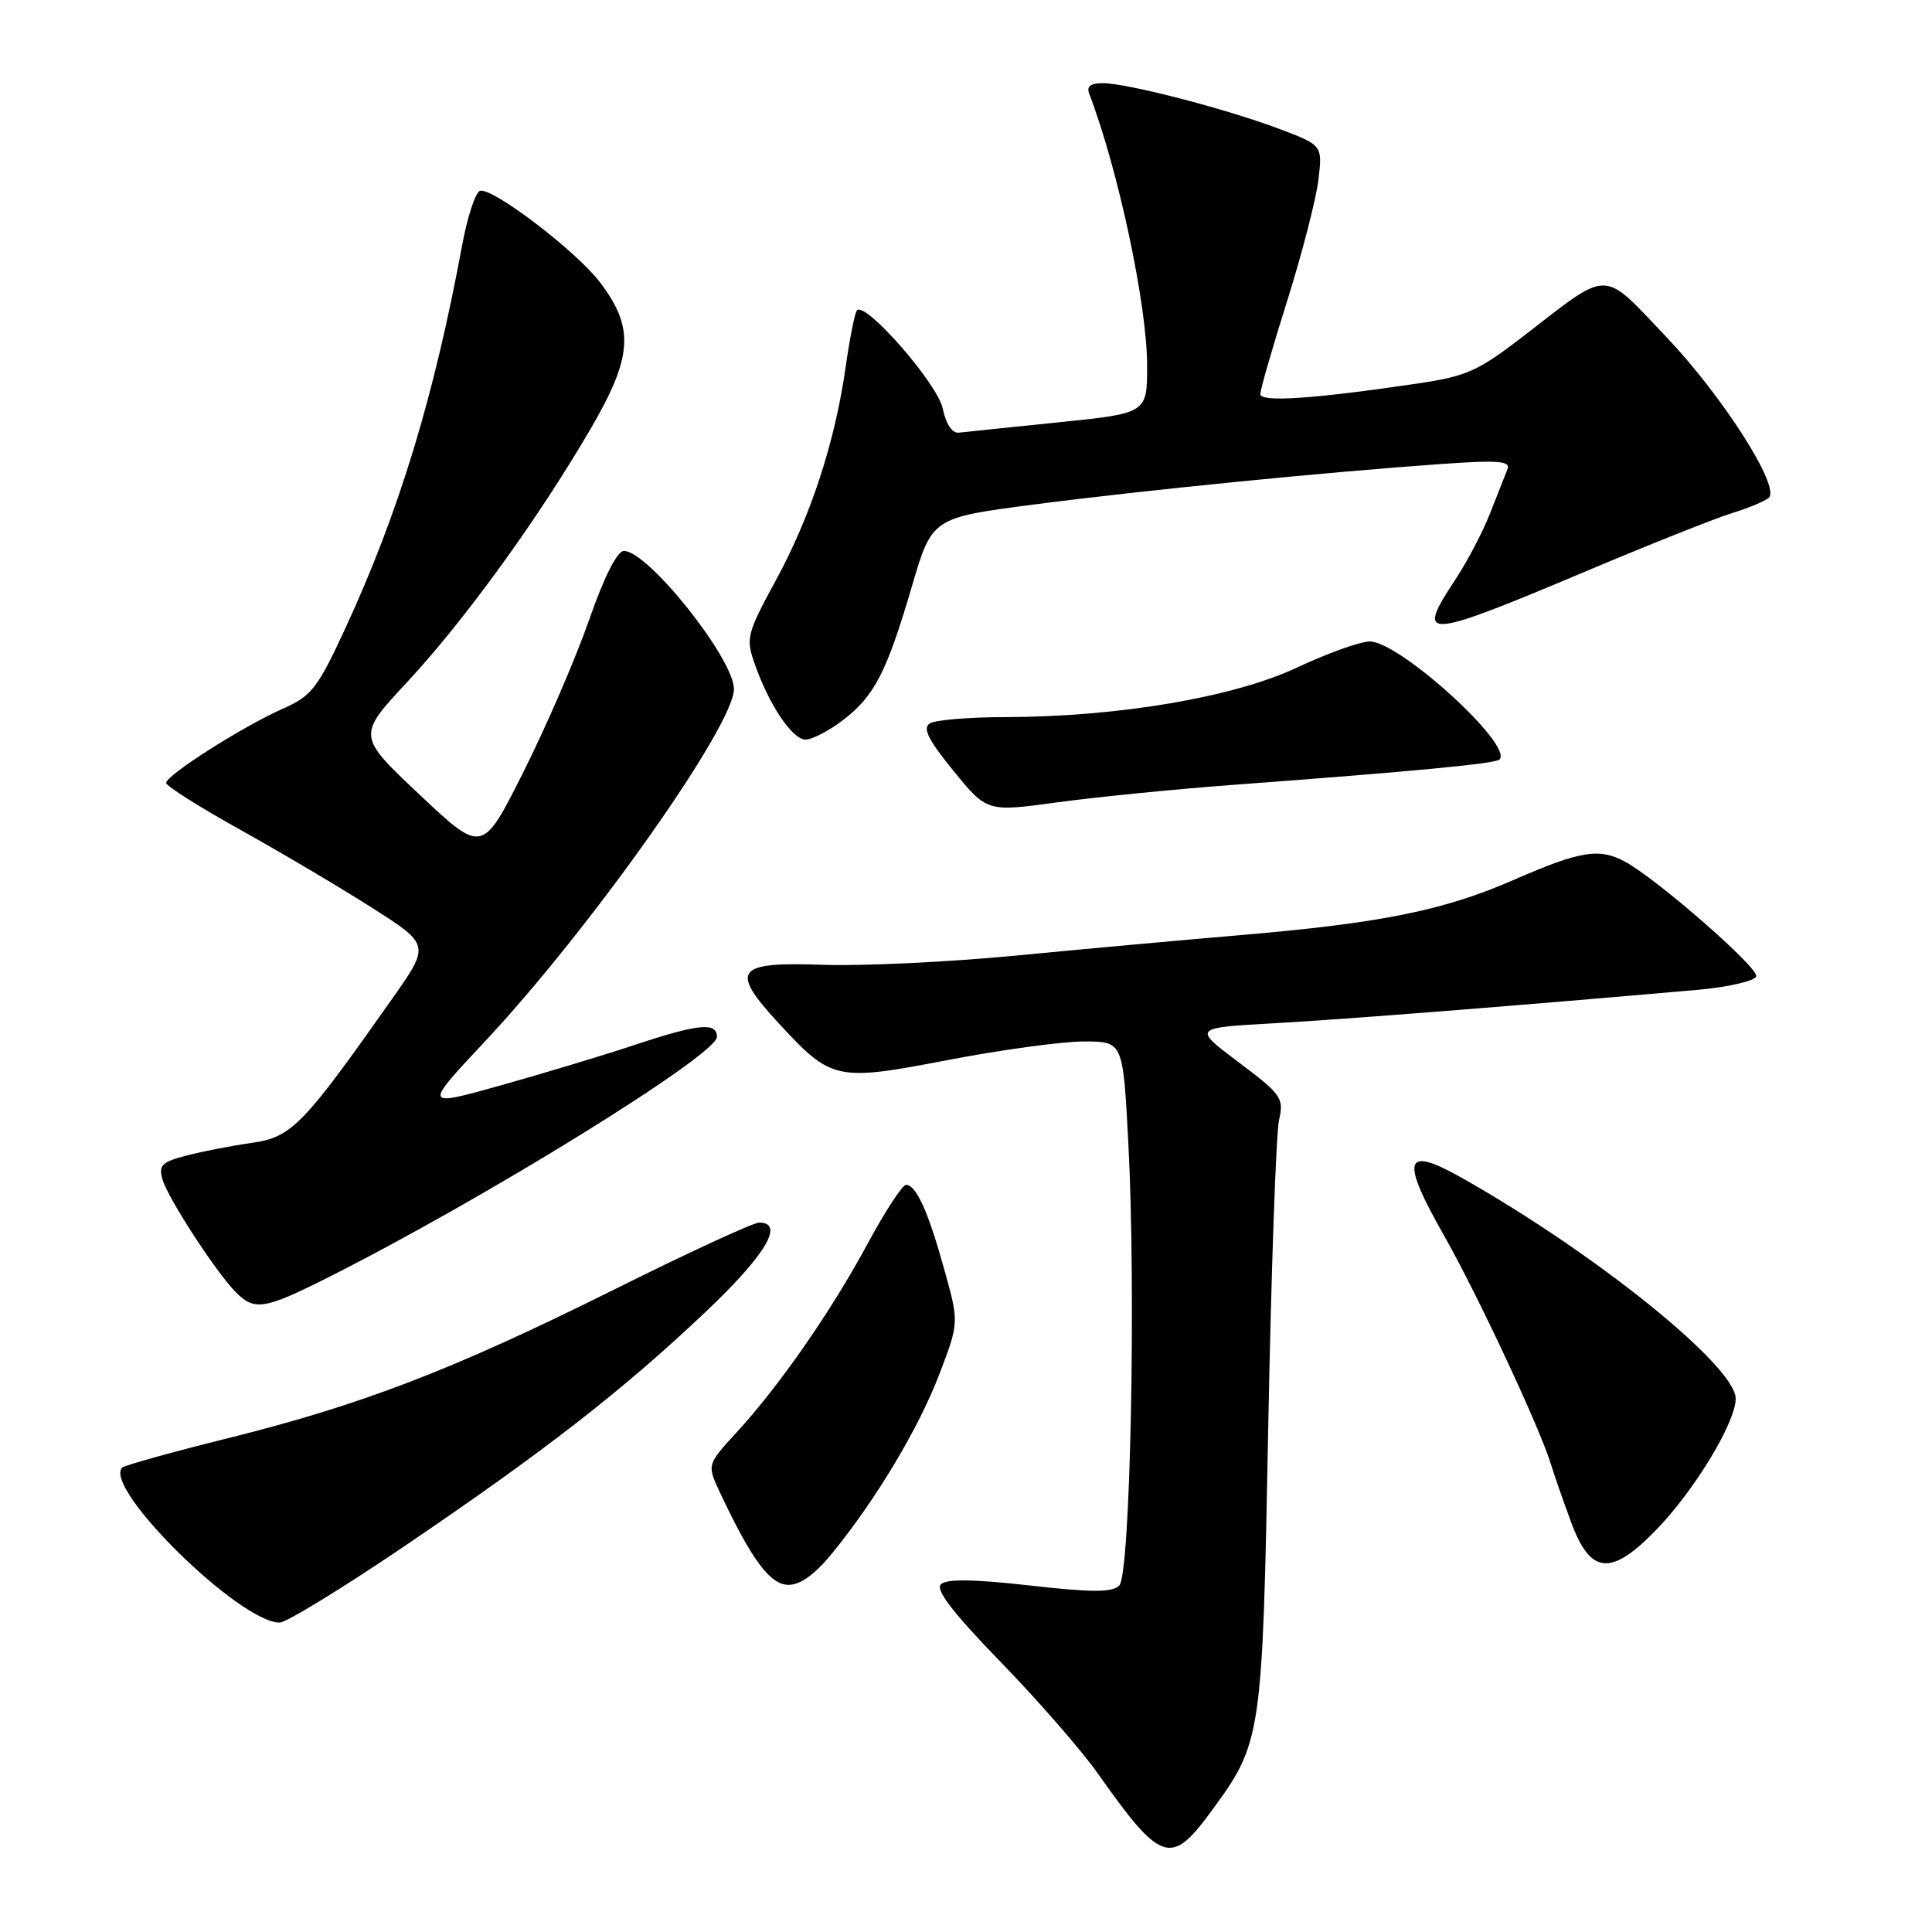 <?xml version="1.0" encoding="UTF-8" standalone="no"?>
<!DOCTYPE svg PUBLIC "-//W3C//DTD SVG 1.1//EN" "http://www.w3.org/Graphics/SVG/1.1/DTD/svg11.dtd" >
<svg xmlns="http://www.w3.org/2000/svg" xmlns:xlink="http://www.w3.org/1999/xlink" version="1.1" viewBox="0 0 256 256">
 <g >
 <path fill="currentColor"
d=" M 160.42 240.11 C 167.21 230.86 167.27 230.49 168.05 189.00 C 168.44 168.38 169.09 150.11 169.48 148.41 C 170.14 145.50 169.82 145.03 164.12 140.75 C 158.05 136.19 158.05 136.19 168.78 135.59 C 178.18 135.07 201.79 133.20 224.92 131.16 C 229.00 130.80 232.51 129.99 232.71 129.37 C 233.08 128.27 219.50 116.41 215.28 114.15 C 211.89 112.34 209.37 112.75 200.65 116.56 C 191.26 120.67 182.94 122.34 164.00 123.94 C 156.57 124.57 143.30 125.78 134.50 126.63 C 125.70 127.48 114.23 128.02 109.01 127.84 C 97.48 127.43 96.66 128.51 103.13 135.53 C 110.20 143.19 110.75 143.31 125.59 140.46 C 132.64 139.11 140.75 138.00 143.61 138.00 C 148.80 138.00 148.80 138.00 149.50 151.25 C 150.55 170.82 149.78 208.62 148.31 210.09 C 147.38 211.02 144.70 211.02 136.42 210.08 C 128.93 209.24 125.40 209.20 124.67 209.93 C 123.93 210.67 126.32 213.76 132.61 220.24 C 137.55 225.33 143.34 231.97 145.47 235.00 C 153.82 246.84 155.15 247.29 160.42 240.11 Z  M 53.57 204.89 C 72.12 192.32 82.45 184.29 93.45 173.88 C 101.44 166.32 104.03 162.00 100.59 162.00 C 99.82 162.00 91.15 166.00 81.34 170.89 C 59.97 181.53 47.97 186.15 30.12 190.59 C 22.76 192.42 16.50 194.17 16.20 194.46 C 13.57 197.10 31.74 215.00 37.06 215.00 C 37.93 215.00 45.36 210.45 53.57 204.89 Z  M 110.32 205.75 C 116.16 198.56 121.74 189.23 124.47 182.08 C 127.08 175.25 127.08 175.25 125.13 168.24 C 123.00 160.54 121.40 157.00 120.05 157.00 C 119.57 157.00 117.29 160.49 114.99 164.75 C 110.17 173.70 103.27 183.64 97.61 189.79 C 93.67 194.08 93.67 194.08 95.41 197.79 C 99.61 206.71 102.05 210.00 104.48 210.00 C 106.08 210.00 108.00 208.60 110.32 205.75 Z  M 219.65 202.51 C 224.65 197.28 229.98 188.45 229.99 185.34 C 230.01 181.06 211.51 166.14 193.75 156.10 C 186.04 151.75 185.51 153.45 191.37 163.77 C 195.83 171.64 204.03 189.18 205.50 194.00 C 205.91 195.38 207.13 198.86 208.20 201.75 C 210.78 208.71 213.53 208.90 219.65 202.51 Z  M 43.27 169.37 C 63.95 158.99 95.00 139.79 95.00 137.39 C 95.00 135.41 92.55 135.65 84.00 138.49 C 79.88 139.86 71.91 142.26 66.31 143.83 C 56.12 146.68 56.12 146.68 64.17 138.09 C 78.16 123.17 97.25 96.18 97.25 91.31 C 97.25 87.29 85.87 73.00 82.67 73.00 C 81.78 73.00 80.05 76.44 78.05 82.17 C 76.29 87.21 72.39 96.24 69.38 102.24 C 63.92 113.13 63.92 113.13 55.62 105.32 C 47.32 97.50 47.32 97.50 53.96 90.37 C 61.60 82.15 71.38 68.65 78.30 56.75 C 83.85 47.22 84.08 43.41 79.47 37.37 C 76.31 33.23 65.20 24.77 63.60 25.29 C 62.99 25.49 61.92 28.77 61.22 32.58 C 57.50 52.65 52.83 67.96 45.75 83.27 C 42.08 91.21 41.29 92.22 37.47 93.91 C 32.16 96.26 21.99 102.73 22.02 103.74 C 22.03 104.16 26.42 106.93 31.77 109.91 C 37.12 112.89 44.99 117.54 49.25 120.26 C 57.00 125.19 57.00 125.19 51.96 132.35 C 40.11 149.18 38.65 150.68 33.35 151.44 C 30.68 151.82 26.79 152.57 24.70 153.12 C 21.42 153.97 20.99 154.41 21.54 156.30 C 22.26 158.79 28.60 168.54 31.25 171.23 C 33.70 173.71 35.06 173.50 43.27 169.37 Z  M 163.50 103.99 C 187.29 102.22 198.15 101.19 198.69 100.64 C 200.57 98.76 185.45 85.00 181.51 85.00 C 180.24 85.00 175.90 86.56 171.85 88.46 C 163.48 92.39 148.19 94.99 133.22 95.02 C 128.42 95.02 123.91 95.40 123.20 95.86 C 122.22 96.48 123.00 98.04 126.34 102.14 C 130.78 107.59 130.78 107.59 140.14 106.31 C 145.29 105.61 155.80 104.56 163.50 103.99 Z  M 111.66 95.45 C 115.86 92.25 117.48 89.11 120.83 77.70 C 123.50 68.61 123.50 68.61 137.00 66.85 C 151.62 64.95 175.90 62.54 190.89 61.49 C 198.51 60.95 200.18 61.08 199.75 62.16 C 199.46 62.90 198.42 65.53 197.45 68.00 C 196.48 70.47 194.40 74.44 192.84 76.80 C 187.50 84.88 188.53 84.81 210.50 75.55 C 218.75 72.07 227.30 68.67 229.50 67.99 C 231.70 67.31 233.89 66.40 234.38 65.95 C 235.94 64.51 228.24 52.46 220.67 44.51 C 212.19 35.61 213.42 35.61 201.97 44.46 C 195.85 49.18 194.37 49.85 187.82 50.82 C 174.03 52.86 167.00 53.33 167.00 52.22 C 167.00 51.64 168.60 46.06 170.57 39.83 C 172.53 33.60 174.38 26.42 174.69 23.87 C 175.25 19.24 175.25 19.24 169.38 17.03 C 162.30 14.38 149.41 11.04 146.14 11.02 C 144.55 11.00 143.96 11.45 144.31 12.37 C 148.16 22.41 152.00 40.41 152.00 48.45 C 152.00 54.76 152.00 54.76 140.25 55.96 C 133.79 56.62 127.85 57.24 127.06 57.33 C 126.18 57.44 125.35 56.20 124.91 54.11 C 124.22 50.84 114.72 39.95 113.56 41.11 C 113.28 41.39 112.60 44.76 112.06 48.59 C 110.64 58.59 107.44 68.39 102.78 76.94 C 98.96 83.98 98.81 84.58 99.99 87.94 C 101.90 93.40 104.99 98.00 106.74 98.00 C 107.60 98.00 109.82 96.85 111.66 95.45 Z "/>
</g>
</svg>